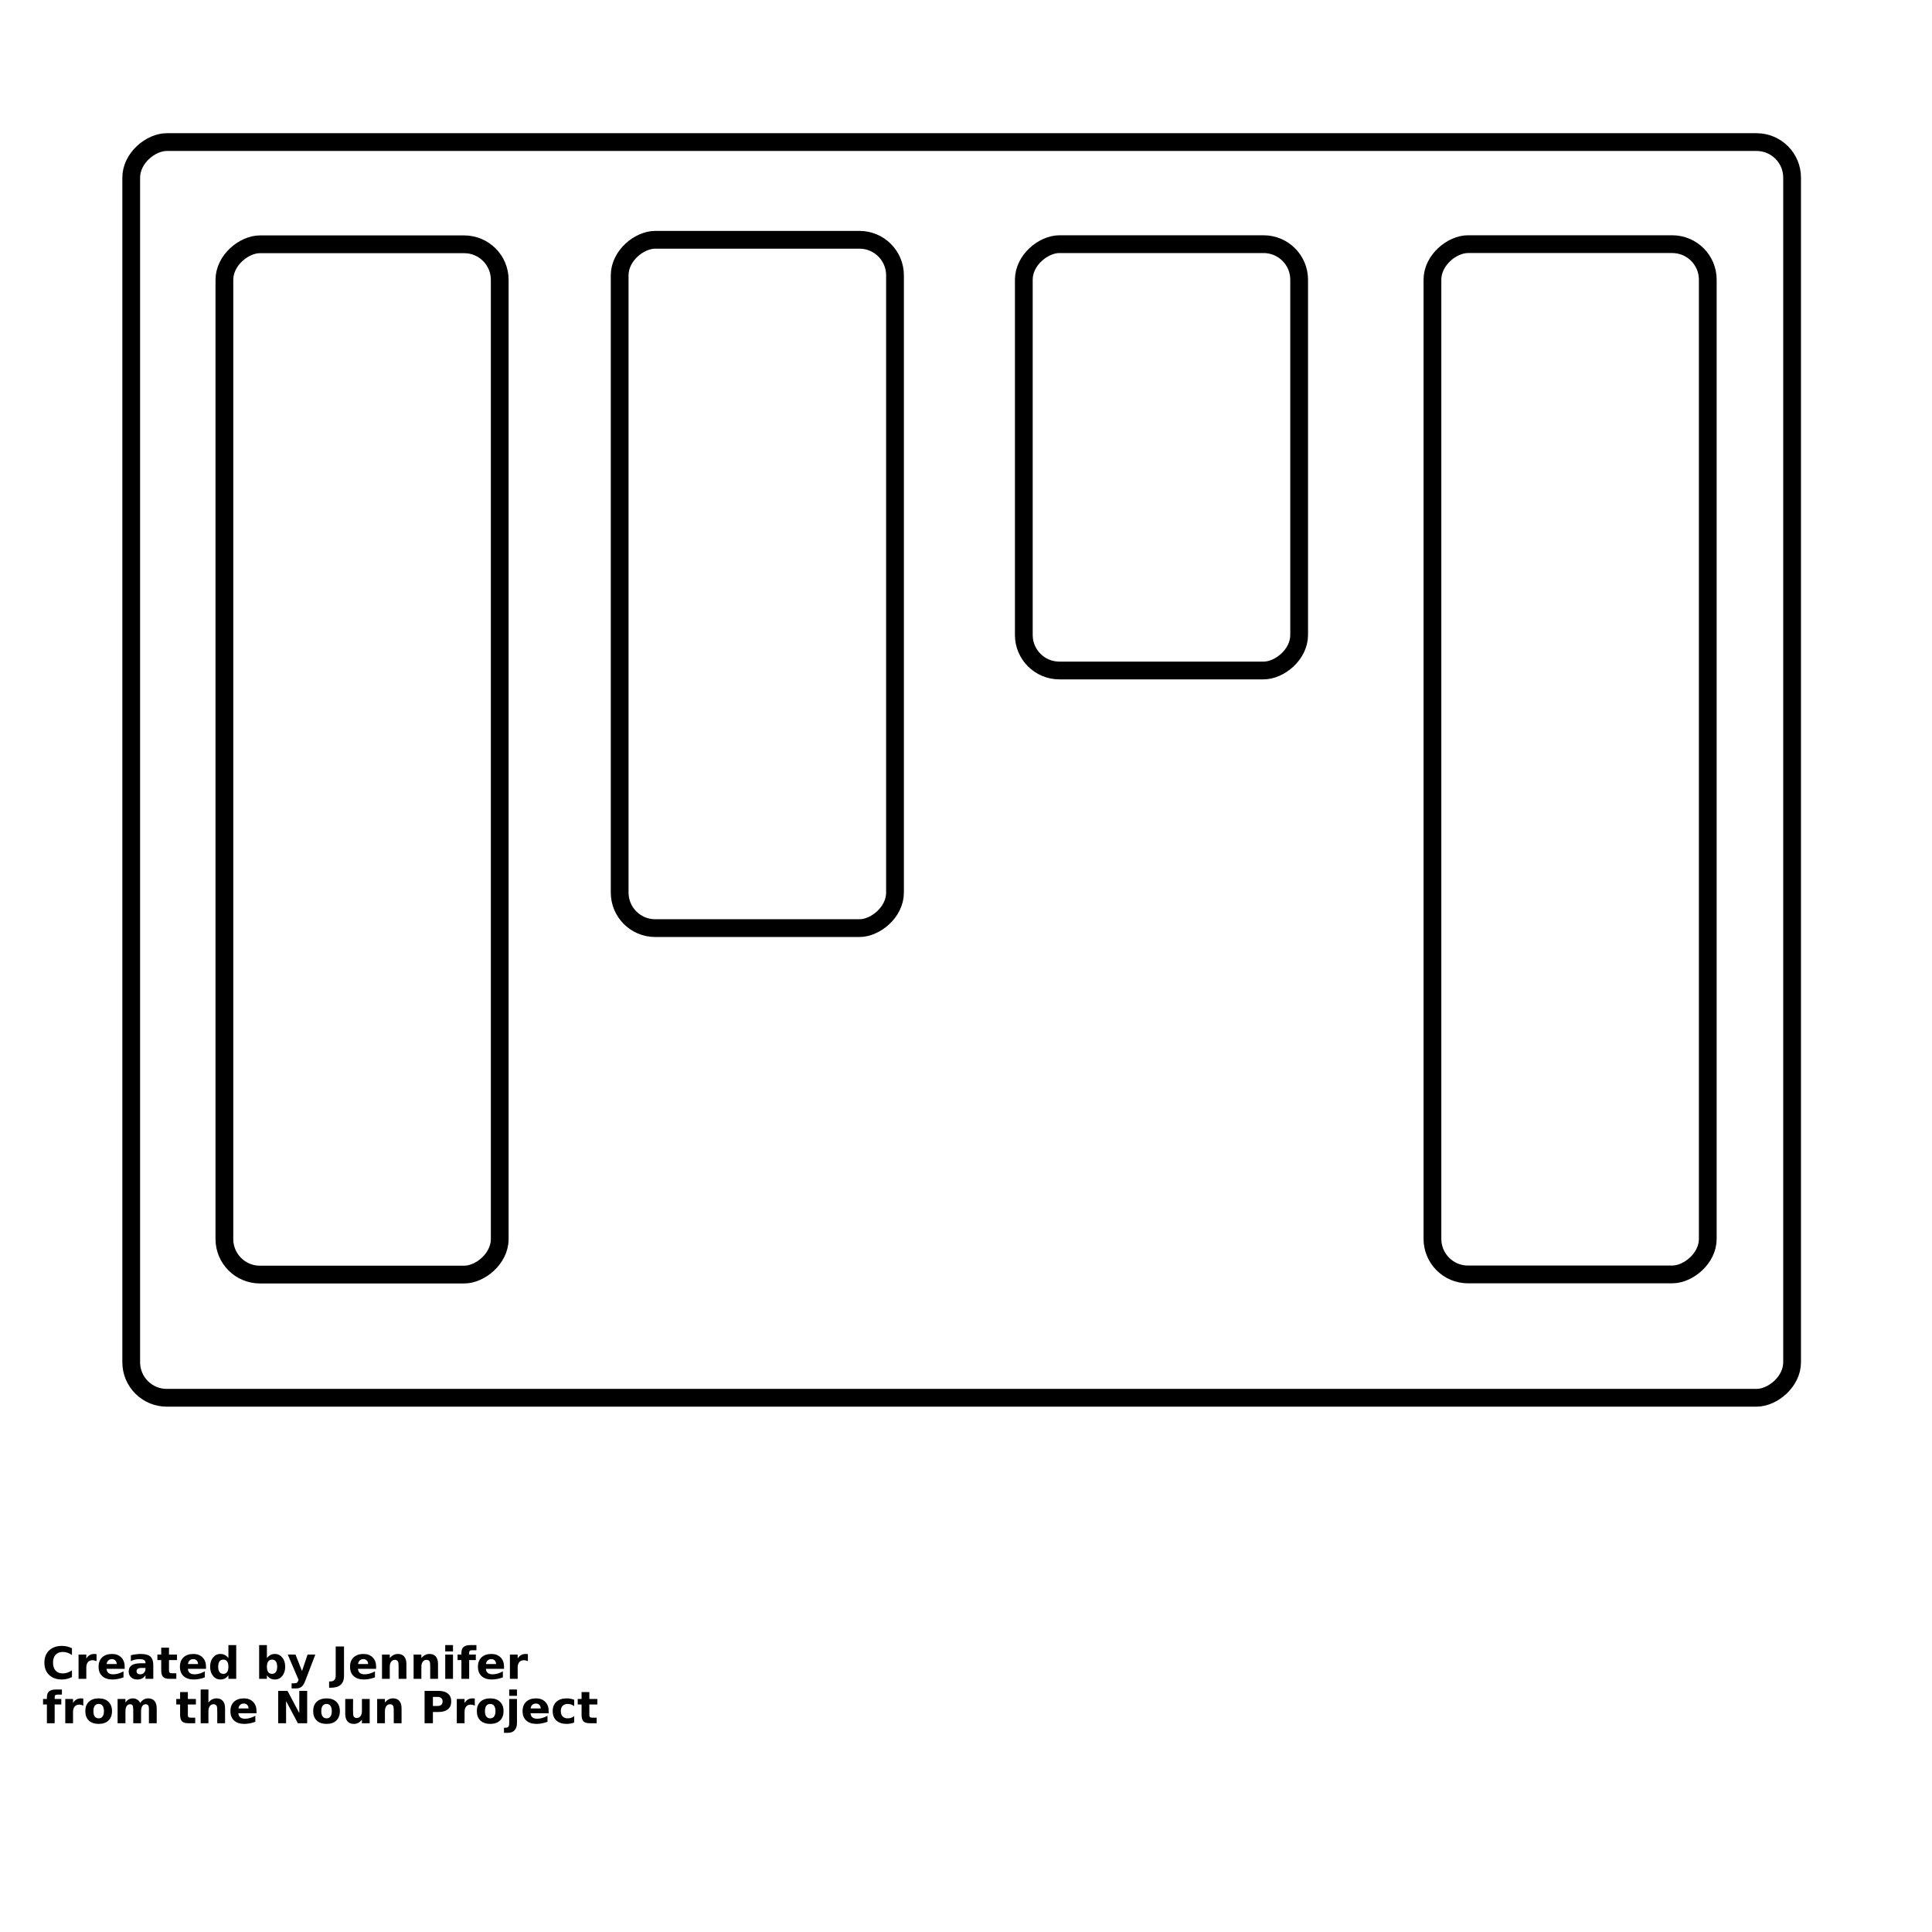 <?xml version="1.0" encoding="UTF-8"?>
<svg width="700pt" height="700pt" version="1.1" viewBox="0 0 700 700" xmlns="http://www.w3.org/2000/svg" xmlns:xlink="http://www.w3.org/1999/xlink">
 <defs>
  <symbol id="t" overflow="visible">
   <path d="m10.781-0.641c-0.555 0.281-1.133 0.496-1.734 0.641-0.605 0.156-1.234 0.234-1.891 0.234-1.949 0-3.496-0.547-4.641-1.641-1.148-1.094-1.719-2.578-1.719-4.453s0.57-3.352 1.719-4.438c1.145-1.094 2.691-1.641 4.641-1.641 0.656 0 1.285 0.074 1.891 0.219 0.602 0.148 1.18 0.359 1.734 0.641v2.438c-0.562-0.383-1.117-0.664-1.656-0.844-0.543-0.176-1.117-0.266-1.719-0.266-1.086 0-1.938 0.352-2.562 1.047-0.617 0.688-0.922 1.637-0.922 2.844 0 1.211 0.305 2.164 0.922 2.859 0.625 0.688 1.477 1.031 2.562 1.031 0.602 0 1.176-0.086 1.719-0.266 0.539-0.176 1.094-0.457 1.656-0.844z"/>
  </symbol>
  <symbol id="b" overflow="visible">
   <path d="m7.891-6.406c-0.25-0.113-0.496-0.195-0.734-0.25-0.242-0.062-0.484-0.094-0.734-0.094-0.73 0-1.289 0.234-1.672 0.703-0.387 0.469-0.578 1.133-0.578 1.984v4.062h-2.812v-8.797h2.812v1.438c0.352-0.57 0.766-0.988 1.234-1.25 0.469-0.27 1.031-0.406 1.688-0.406 0.094 0 0.191 0.008 0.297 0.016 0.113 0.012 0.273 0.027 0.484 0.047z"/>
  </symbol>
  <symbol id="a" overflow="visible">
   <path d="m10.141-4.422v0.797h-6.578c0.062 0.668 0.297 1.168 0.703 1.5 0.414 0.324 0.988 0.484 1.719 0.484 0.594 0 1.195-0.086 1.812-0.266 0.625-0.176 1.266-0.441 1.922-0.797v2.172c-0.668 0.25-1.336 0.438-2 0.562-0.656 0.133-1.32 0.203-1.984 0.203-1.594 0-2.836-0.406-3.719-1.219-0.887-0.812-1.328-1.945-1.328-3.406 0-1.438 0.43-2.566 1.297-3.391 0.875-0.82 2.07-1.234 3.594-1.234 1.375 0 2.477 0.418 3.312 1.25 0.832 0.836 1.25 1.949 1.25 3.344zm-2.891-0.938c0-0.531-0.156-0.957-0.469-1.281-0.312-0.332-0.719-0.5-1.219-0.5-0.555 0-1 0.156-1.344 0.469-0.336 0.305-0.543 0.742-0.625 1.312z"/>
  </symbol>
  <symbol id="k" overflow="visible">
   <path d="m5.297-3.953c-0.586 0-1.027 0.102-1.328 0.297-0.293 0.199-0.438 0.492-0.438 0.875 0 0.355 0.117 0.637 0.359 0.844 0.238 0.199 0.566 0.297 0.984 0.297 0.531 0 0.977-0.188 1.344-0.562 0.363-0.383 0.547-0.863 0.547-1.438v-0.312zm4.297-1.062v5.016h-2.828v-1.297c-0.387 0.531-0.812 0.922-1.281 1.172-0.469 0.238-1.043 0.359-1.719 0.359-0.918 0-1.664-0.266-2.234-0.797-0.562-0.539-0.844-1.234-0.844-2.078 0-1.031 0.352-1.785 1.062-2.266 0.719-0.488 1.832-0.734 3.344-0.734h1.672v-0.219c0-0.438-0.18-0.758-0.531-0.969-0.355-0.207-0.902-0.312-1.641-0.312-0.605 0-1.168 0.062-1.688 0.188-0.523 0.117-1 0.293-1.438 0.531v-2.141c0.594-0.145 1.191-0.254 1.797-0.328 0.613-0.082 1.223-0.125 1.828-0.125 1.594 0 2.738 0.312 3.438 0.938 0.707 0.625 1.062 1.648 1.062 3.062z"/>
  </symbol>
  <symbol id="c" overflow="visible">
   <path d="m4.422-11.297v2.5h2.906v2h-2.906v3.734c0 0.418 0.078 0.699 0.234 0.844 0.164 0.137 0.492 0.203 0.984 0.203h1.438v2.016h-2.406c-1.117 0-1.906-0.227-2.375-0.688-0.461-0.469-0.688-1.258-0.688-2.375v-3.734h-1.391v-2h1.391v-2.5z"/>
  </symbol>
  <symbol id="j" overflow="visible">
   <path d="m7.344-7.516v-4.719h2.828v12.234h-2.828v-1.266c-0.387 0.512-0.812 0.891-1.281 1.141-0.469 0.238-1.012 0.359-1.625 0.359-1.086 0-1.977-0.43-2.672-1.297-0.699-0.863-1.047-1.973-1.047-3.328 0-1.352 0.348-2.461 1.047-3.328 0.695-0.863 1.586-1.297 2.672-1.297 0.602 0 1.141 0.125 1.609 0.375 0.477 0.242 0.91 0.617 1.297 1.125zm-1.859 5.703c0.602 0 1.062-0.219 1.375-0.656 0.32-0.445 0.484-1.086 0.484-1.922 0-0.844-0.164-1.484-0.484-1.922-0.312-0.438-0.773-0.656-1.375-0.656-0.594 0-1.055 0.219-1.375 0.656-0.312 0.438-0.469 1.078-0.469 1.922 0 0.836 0.156 1.477 0.469 1.922 0.32 0.438 0.781 0.656 1.375 0.656z"/>
  </symbol>
  <symbol id="i" overflow="visible">
   <path d="m6.031-1.812c0.602 0 1.062-0.219 1.375-0.656 0.32-0.445 0.484-1.086 0.484-1.922 0-0.844-0.164-1.484-0.484-1.922-0.312-0.438-0.773-0.656-1.375-0.656-0.605 0-1.07 0.227-1.391 0.672-0.312 0.438-0.469 1.074-0.469 1.906 0 0.836 0.156 1.477 0.469 1.922 0.32 0.438 0.785 0.656 1.391 0.656zm-1.859-5.703c0.383-0.508 0.812-0.883 1.281-1.125 0.469-0.25 1.008-0.375 1.625-0.375 1.082 0 1.973 0.434 2.672 1.297 0.695 0.867 1.047 1.977 1.047 3.328 0 1.355-0.352 2.465-1.047 3.328-0.699 0.867-1.59 1.297-2.672 1.297-0.617 0-1.156-0.121-1.625-0.359-0.469-0.25-0.898-0.629-1.281-1.141v1.266h-2.812v-12.234h2.812z"/>
  </symbol>
  <symbol id="h" overflow="visible">
   <path d="m0.203-8.797h2.812l2.359 5.969 2.016-5.969h2.812l-3.703 9.625c-0.375 0.977-0.812 1.66-1.312 2.047-0.492 0.395-1.141 0.594-1.953 0.594h-1.625v-1.844h0.875c0.477 0 0.828-0.078 1.047-0.234 0.219-0.148 0.391-0.418 0.516-0.812l0.078-0.234z"/>
  </symbol>
  <symbol id="g" overflow="visible">
   <path d="m1.484-11.734h3.016v10.594c0 1.457-0.398 2.547-1.188 3.266-0.793 0.727-1.996 1.094-3.609 1.094h-0.609v-2.281h0.469c0.633 0 1.113-0.18 1.438-0.531 0.32-0.355 0.484-0.867 0.484-1.547z"/>
  </symbol>
  <symbol id="e" overflow="visible">
   <path d="m10.203-5.359v5.359h-2.828v-4.109c0-0.75-0.023-1.27-0.062-1.562-0.031-0.289-0.09-0.504-0.172-0.641-0.105-0.176-0.258-0.316-0.453-0.422-0.188-0.102-0.402-0.156-0.641-0.156-0.586 0-1.043 0.23-1.375 0.688-0.336 0.449-0.5 1.074-0.5 1.875v4.328h-2.812v-8.797h2.812v1.281c0.414-0.508 0.863-0.883 1.344-1.125 0.477-0.25 1.004-0.375 1.578-0.375 1.02 0 1.789 0.312 2.312 0.938 0.531 0.625 0.797 1.531 0.797 2.719z"/>
  </symbol>
  <symbol id="s" overflow="visible">
   <path d="m1.359-8.797h2.812v8.797h-2.812zm0-3.438h2.812v2.297h-2.812z"/>
  </symbol>
  <symbol id="f" overflow="visible">
   <path d="m7.141-12.234v1.859h-1.547c-0.406 0-0.688 0.074-0.844 0.219-0.156 0.137-0.234 0.383-0.234 0.734v0.625h2.406v2h-2.406v6.797h-2.812v-6.797h-1.391v-2h1.391v-0.625c0-0.957 0.266-1.664 0.797-2.125 0.539-0.457 1.367-0.688 2.484-0.688z"/>
  </symbol>
  <symbol id="d" overflow="visible">
   <path d="m5.547-7c-0.625 0-1.105 0.227-1.438 0.672-0.324 0.449-0.484 1.094-0.484 1.938s0.16 1.492 0.484 1.938c0.332 0.449 0.812 0.672 1.438 0.672 0.602 0 1.066-0.223 1.391-0.672 0.332-0.445 0.5-1.094 0.5-1.938s-0.168-1.488-0.5-1.938c-0.324-0.445-0.789-0.672-1.391-0.672zm0-2.016c1.508 0 2.688 0.414 3.531 1.234 0.852 0.812 1.281 1.945 1.281 3.391 0 1.449-0.43 2.586-1.281 3.406-0.844 0.812-2.023 1.219-3.531 1.219-1.523 0-2.715-0.406-3.578-1.219-0.855-0.82-1.281-1.957-1.281-3.406 0-1.445 0.426-2.578 1.281-3.391 0.863-0.82 2.055-1.234 3.578-1.234z"/>
  </symbol>
  <symbol id="r" overflow="visible">
   <path d="m9.516-7.344c0.352-0.539 0.773-0.953 1.266-1.234 0.488-0.289 1.023-0.438 1.609-0.438 1.008 0 1.781 0.312 2.312 0.938s0.797 1.531 0.797 2.719v5.359h-2.828v-4.594-0.203c0.008-0.07 0.016-0.176 0.016-0.312 0-0.625-0.094-1.078-0.281-1.359-0.18-0.281-0.477-0.422-0.891-0.422-0.531 0-0.945 0.219-1.234 0.656-0.293 0.438-0.445 1.074-0.453 1.906v4.328h-2.828v-4.594c0-0.969-0.086-1.594-0.25-1.875-0.168-0.281-0.465-0.422-0.891-0.422-0.543 0-0.961 0.227-1.25 0.672-0.293 0.438-0.438 1.07-0.438 1.891v4.328h-2.844v-8.797h2.844v1.281c0.344-0.5 0.738-0.875 1.188-1.125 0.445-0.25 0.941-0.375 1.484-0.375 0.602 0 1.133 0.148 1.594 0.438 0.469 0.293 0.828 0.703 1.078 1.234z"/>
  </symbol>
  <symbol id="q" overflow="visible">
   <path d="m10.203-5.359v5.359h-2.828v-4.094c0-0.758-0.023-1.285-0.062-1.578-0.031-0.289-0.09-0.504-0.172-0.641-0.105-0.176-0.258-0.316-0.453-0.422-0.188-0.102-0.402-0.156-0.641-0.156-0.586 0-1.043 0.23-1.375 0.688-0.336 0.449-0.5 1.074-0.5 1.875v4.328h-2.812v-12.234h2.812v4.719c0.414-0.508 0.863-0.883 1.344-1.125 0.477-0.25 1.004-0.375 1.578-0.375 1.02 0 1.789 0.312 2.312 0.938 0.531 0.625 0.797 1.531 0.797 2.719z"/>
  </symbol>
  <symbol id="p" overflow="visible">
   <path d="m1.484-11.734h3.375l4.266 8.047v-8.047h2.859v11.734h-3.375l-4.266-8.047v8.047h-2.859z"/>
  </symbol>
  <symbol id="o" overflow="visible">
   <path d="m1.25-3.422v-5.375h2.844v0.875c0 0.48-0.008 1.078-0.016 1.797v1.438c0 0.711 0.016 1.219 0.047 1.531 0.039 0.312 0.102 0.543 0.188 0.688 0.113 0.18 0.266 0.32 0.453 0.422 0.188 0.094 0.398 0.141 0.641 0.141 0.582 0 1.039-0.223 1.375-0.672 0.344-0.445 0.516-1.07 0.516-1.875v-4.344h2.812v8.797h-2.812v-1.266c-0.43 0.512-0.883 0.891-1.359 1.141-0.469 0.238-0.992 0.359-1.562 0.359-1.012 0-1.789-0.312-2.328-0.938-0.531-0.625-0.797-1.531-0.797-2.719z"/>
  </symbol>
  <symbol id="n" overflow="visible">
   <path d="m1.484-11.734h5.016c1.488 0 2.633 0.336 3.438 1 0.801 0.656 1.203 1.602 1.203 2.828 0 1.23-0.402 2.18-1.203 2.844-0.805 0.656-1.949 0.984-3.438 0.984h-2v4.078h-3.016zm3.016 2.188v3.281h1.672c0.594 0 1.047-0.141 1.359-0.422 0.32-0.289 0.484-0.695 0.484-1.219 0-0.52-0.164-0.922-0.484-1.203-0.312-0.289-0.766-0.438-1.359-0.438z"/>
  </symbol>
  <symbol id="m" overflow="visible">
   <path d="m1.359-8.797h2.812v8.641c0 1.176-0.289 2.07-0.859 2.688-0.562 0.625-1.383 0.938-2.453 0.938h-1.391v-1.844h0.484c0.531 0 0.895-0.121 1.094-0.359 0.207-0.242 0.312-0.715 0.312-1.422zm0-3.438h2.812v2.297h-2.812z"/>
  </symbol>
  <symbol id="l" overflow="visible">
   <path d="m8.469-8.531v2.297c-0.387-0.258-0.773-0.453-1.156-0.578-0.387-0.125-0.789-0.188-1.203-0.188-0.781 0-1.391 0.23-1.828 0.688-0.438 0.461-0.656 1.102-0.656 1.922 0 0.824 0.219 1.465 0.656 1.922 0.438 0.461 1.047 0.688 1.828 0.688 0.445 0 0.863-0.062 1.25-0.188 0.395-0.133 0.766-0.332 1.109-0.594v2.297c-0.449 0.168-0.902 0.289-1.359 0.375-0.449 0.082-0.898 0.125-1.344 0.125-1.594 0-2.84-0.406-3.734-1.219-0.898-0.82-1.344-1.957-1.344-3.406 0-1.445 0.445-2.578 1.344-3.391 0.895-0.82 2.141-1.234 3.734-1.234 0.457 0 0.91 0.043 1.359 0.125 0.445 0.086 0.895 0.203 1.344 0.359z"/>
  </symbol>
 </defs>
 <path transform="matrix(-5.91e-16 3.218 -3.218 -5.91e-16 406.32 159.31)" d="m-18 70h108c2.209 0 4 2.209 4 4v23c0 2.209-1.792 4-4 4h-108c-2.209 0-4-2.209-4-4v-23c0-2.209 1.792-4 4-4z" fill="none" stroke="#000" stroke-width="2"/>
 <path transform="matrix(-5.91e-16 3.218 -3.218 -5.91e-16 627.39 -54.109)" d="m36.812-6.812h133.38c2.209 0 4 2.209 4 4v179c0 2.209-1.792 4-4 4h-133.38c-2.209 0-4-2.209-4-4v-179c0-2.209 1.792-4 4-4z" fill="none" stroke="#000" stroke-width="2"/>
 <path transform="matrix(-5.91e-16 3.218 -3.218 -5.91e-16 485.98 -47.471)" d="m45.75 50.25h69.5c2.209 0 4 2.209 4 4v23c0 2.209-1.792 4-4 4h-69.5c-2.209 0-4-2.209-4-4v-23c0-2.209 1.792-4 4-4z" fill="none" stroke="#000" stroke-width="2"/>
 <path transform="matrix(-5.91e-16 3.218 -3.218 -5.91e-16 586.55 -239.77)" d="m106 35.999h40c2.209 0 4 2.209 4 4v23c0 2.209-1.792 4-4 4h-40c-2.209 0-4-2.209-4-4v-23c0-2.209 1.792-4 4-4z" fill="none" stroke="#000" stroke-width="2"/>
 <path transform="matrix(-5.91e-16 3.218 -3.218 -5.91e-16 844.02 -278.39)" d="m118 70h108c2.209 0 4 2.209 4 4v23c0 2.209-1.792 4-4 4h-108c-2.209 0-4-2.209-4-4v-23c0-2.209 1.792-4 4-4z" fill="none" stroke="#000" stroke-width="2"/>
 <g>
  <use x="15.289" y="608.277" xlink:href="#t"/>
  <use x="27.098" y="608.277" xlink:href="#b"/>
  <use x="35.031" y="608.277" xlink:href="#a"/>
  <use x="45.945" y="608.277" xlink:href="#k"/>
  <use x="56.805" y="608.277" xlink:href="#c"/>
  <use x="64.5" y="608.277" xlink:href="#a"/>
  <use x="75.414" y="608.277" xlink:href="#j"/>
  <use x="92.535" y="608.277" xlink:href="#i"/>
  <use x="104.051" y="608.277" xlink:href="#h"/>
  <use x="120.145" y="608.277" xlink:href="#g"/>
  <use x="126.133" y="608.277" xlink:href="#a"/>
  <use x="137.047" y="608.277" xlink:href="#e"/>
  <use x="148.5" y="608.277" xlink:href="#e"/>
  <use x="159.957" y="608.277" xlink:href="#s"/>
  <use x="165.473" y="608.277" xlink:href="#f"/>
  <use x="172.477" y="608.277" xlink:href="#a"/>
  <use x="183.387" y="608.277" xlink:href="#b"/>
  <use x="15.289" y="624.367" xlink:href="#f"/>
  <use x="22.289" y="624.367" xlink:href="#b"/>
  <use x="30.223" y="624.367" xlink:href="#d"/>
  <use x="41.281" y="624.367" xlink:href="#r"/>
  <use x="63.648" y="624.367" xlink:href="#c"/>
  <use x="71.344" y="624.367" xlink:href="#q"/>
  <use x="82.797" y="624.367" xlink:href="#a"/>
  <use x="99.312" y="624.367" xlink:href="#p"/>
  <use x="112.781" y="624.367" xlink:href="#d"/>
  <use x="123.836" y="624.367" xlink:href="#o"/>
  <use x="135.293" y="624.367" xlink:href="#e"/>
  <use x="152.352" y="624.367" xlink:href="#n"/>
  <use x="164.145" y="624.367" xlink:href="#b"/>
  <use x="172.082" y="624.367" xlink:href="#d"/>
  <use x="183.137" y="624.367" xlink:href="#m"/>
  <use x="188.652" y="624.367" xlink:href="#a"/>
  <use x="199.566" y="624.367" xlink:href="#l"/>
  <use x="209.105" y="624.367" xlink:href="#c"/>
 </g>
</svg>
